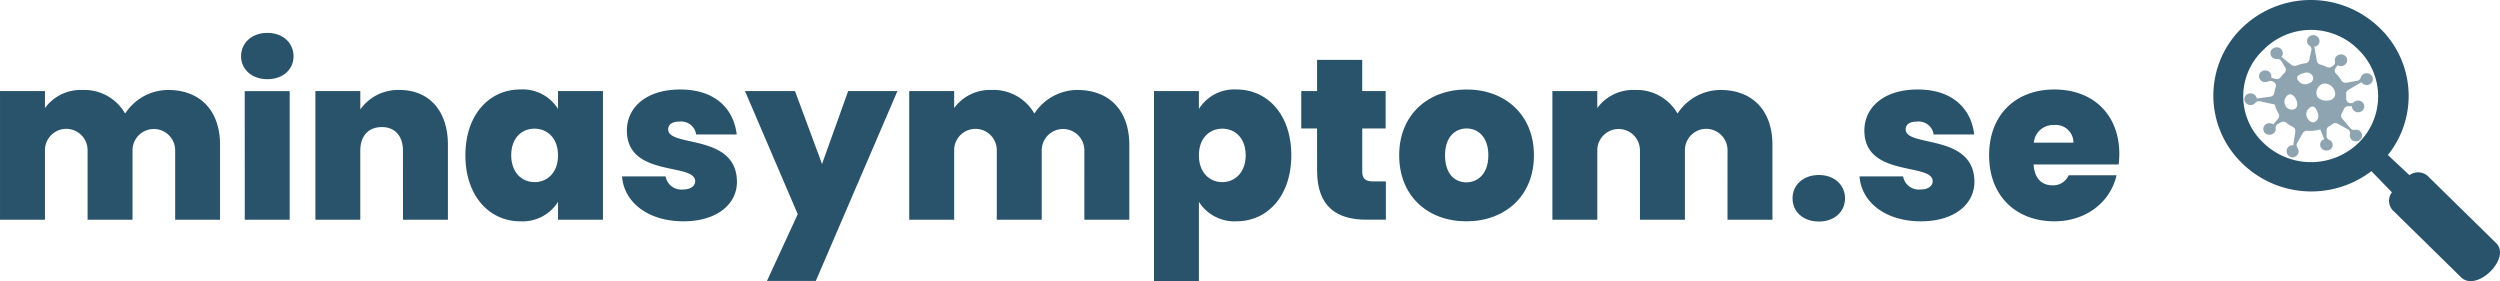 <svg xmlns="http://www.w3.org/2000/svg" width="382.162" height="42.977" viewBox="0 0 382.162 42.977"><defs><style>.a,.b,.c{fill:#28536b;}.b{fill-rule:evenodd;}.c{opacity:0.52;}</style></defs><g transform="translate(-278 -200.481)"><g transform="translate(278 205.504)"><path class="a" d="M88.2,151.595a3.26,3.26,0,1,0-6.519,0v10.548h-6.87V151.595a3.259,3.259,0,1,0-6.516,0v10.548h-6.87V142.481h6.87v2.595A6.771,6.771,0,0,1,74,142.309a7.2,7.2,0,0,1,6.554,3.609,7.883,7.883,0,0,1,6.551-3.609c4.976,0,7.956,3.223,7.956,8.374v11.46H88.2Z" transform="translate(-61.423 -133.581)"/><path class="a" d="M74.035,142.9c0-2,1.578-3.574,4.029-3.574,2.419,0,3.994,1.578,3.994,3.574,0,1.964-1.575,3.506-3.994,3.506C75.613,146.4,74.035,144.859,74.035,142.9Zm.561,5.327h6.87v19.662H74.6Z" transform="translate(-37.183 -139.322)"/><path class="a" d="M91.309,151.595c0-2.279-1.262-3.612-3.223-3.612-2.034,0-3.3,1.332-3.3,3.612v10.548H77.923V142.481H84.79v2.805a7.094,7.094,0,0,1,5.993-2.977c4.555,0,7.4,3.223,7.4,8.374v11.46h-6.87Z" transform="translate(-29.711 -133.581)"/><path class="a" d="M94.145,142.284a6.337,6.337,0,0,1,5.783,2.98v-2.735h6.87v19.662h-6.87v-2.735a6.381,6.381,0,0,1-5.783,2.98c-4.661,0-8.374-3.819-8.374-10.092S89.485,142.284,94.145,142.284Zm2.209,5.993c-1.964,0-3.576,1.4-3.576,4.067,0,2.627,1.613,4.1,3.576,4.1,1.926,0,3.574-1.438,3.574-4.1C99.928,149.715,98.28,148.277,96.354,148.277Z" transform="translate(-14.627 -133.629)"/><path class="a" d="M103.36,162.437c-5.467,0-9.111-2.945-9.394-6.87h6.659a2.43,2.43,0,0,0,2.7,2c1.157,0,1.823-.561,1.823-1.262,0-2.875-10.443-.526-10.443-7.746,0-3.433,2.84-6.273,8.167-6.273,5.362,0,8.164,2.98,8.62,6.87h-6.2a2.31,2.31,0,0,0-2.557-1.964c-1.122,0-1.718.459-1.718,1.192,0,2.805,10.478.561,10.513,8.027C111.524,159.842,108.441,162.437,103.36,162.437Z" transform="translate(1.123 -133.629)"/><path class="a" d="M116.168,142.368H123.7l-12.477,29.018h-7.463l4.7-10.2-8.062-18.82h7.641l4.135,11.144Z" transform="translate(13.486 -133.468)"/><path class="a" d="M135.764,151.595a3.26,3.26,0,1,0-6.519,0v10.548h-6.87V151.595a3.259,3.259,0,1,0-6.516,0v10.548h-6.87V142.481h6.87v2.595a6.769,6.769,0,0,1,5.709-2.767,7.206,7.206,0,0,1,6.557,3.609,7.883,7.883,0,0,1,6.551-3.609c4.976,0,7.956,3.223,7.956,8.374v11.46h-6.87Z" transform="translate(29.999 -133.581)"/><path class="a" d="M134.408,142.284c4.7,0,8.377,3.787,8.377,10.06s-3.682,10.092-8.377,10.092a6.424,6.424,0,0,1-5.745-2.98v12.126h-6.87V142.529h6.87v2.735A6.352,6.352,0,0,1,134.408,142.284Zm-2.171,5.993c-1.928,0-3.574,1.438-3.574,4.067,0,2.662,1.645,4.1,3.574,4.1s3.574-1.473,3.574-4.1C135.811,149.68,134.163,148.277,132.237,148.277Z" transform="translate(54.608 -133.629)"/><path class="a" d="M131.917,151.215H129.5V145.5h2.419v-4.766h6.9V145.5H142.4v5.712h-3.576V157.8c0,1.052.456,1.508,1.613,1.508h2v5.853h-2.98c-4.345,0-7.533-1.823-7.533-7.466Z" transform="translate(69.415 -136.602)"/><path class="a" d="M144.89,162.437c-5.853,0-10.268-3.819-10.268-10.092,0-6.238,4.45-10.06,10.3-10.06s10.3,3.822,10.3,10.06C155.228,158.618,150.743,162.437,144.89,162.437Zm0-5.958c1.75,0,3.363-1.3,3.363-4.135,0-2.805-1.575-4.1-3.328-4.1s-3.293,1.3-3.293,4.1C141.632,155.182,143.1,156.479,144.89,156.479Z" transform="translate(79.263 -133.629)"/><path class="a" d="M169.409,151.595a3.259,3.259,0,1,0-6.516,0v10.548h-6.87V151.595a3.26,3.26,0,1,0-6.519,0v10.548h-6.867V142.481H149.5v2.595a6.775,6.775,0,0,1,5.712-2.767,7.2,7.2,0,0,1,6.554,3.609,7.888,7.888,0,0,1,6.554-3.609c4.976,0,7.954,3.223,7.954,8.374v11.46h-6.87Z" transform="translate(94.669 -133.581)"/><path class="a" d="M159.233,153.87c-2.454,0-4.032-1.54-4.032-3.539s1.578-3.574,4.032-3.574c2.417,0,3.994,1.578,3.994,3.574S161.65,153.87,159.233,153.87Z" transform="translate(118.815 -125.03)"/><path class="a" d="M168.1,162.437c-5.467,0-9.111-2.945-9.391-6.87h6.659a2.43,2.43,0,0,0,2.7,2c1.157,0,1.823-.561,1.823-1.262,0-2.875-10.443-.526-10.443-7.746,0-3.433,2.84-6.273,8.164-6.273,5.362,0,8.167,2.98,8.623,6.87h-6.2a2.312,2.312,0,0,0-2.557-1.964c-1.122,0-1.718.459-1.718,1.192,0,2.805,10.478.561,10.513,8.027C176.263,159.842,173.177,162.437,168.1,162.437Z" transform="translate(125.549 -133.629)"/><path class="a" d="M175.472,162.437c-5.818,0-9.987-3.819-9.987-10.092,0-6.238,4.1-10.06,9.987-10.06,5.818,0,9.917,3.752,9.917,9.85a12.449,12.449,0,0,1-.105,1.61h-13c.14,2.279,1.367,3.191,2.907,3.191a2.565,2.565,0,0,0,2.454-1.543h7.322C184.06,159.421,180.381,162.437,175.472,162.437Zm-3.153-12.021h6.06a2.694,2.694,0,0,0-2.942-2.7A2.964,2.964,0,0,0,172.319,150.416Z" transform="translate(138.58 -133.629)"/></g><g transform="translate(616.345 200.481)"><path class="b" d="M177.657,118.235a15.1,15.1,0,0,1,21.061.009,14.409,14.409,0,0,1,1.248,19.414l3.3,3.083a2.226,2.226,0,0,1,2.984.311l10.212,10.021c2.513,2.31-2.987,7.7-5.346,5.236L200.9,146.289a2.129,2.129,0,0,1-.314-2.929l-3.141-3.237a15.132,15.132,0,0,1-19.8-1.241,14.4,14.4,0,0,1,.006-20.646Zm3.3,3.333a10.2,10.2,0,0,1,14.524.006,9.952,9.952,0,0,1-.006,14.239,10.437,10.437,0,0,1-14.524-.006A9.732,9.732,0,0,1,180.955,121.567Z" transform="translate(-173.289 -113.963)"/><path class="c" d="M188.549,132.2a.919.919,0,0,0-.445-.392.664.664,0,0,1-.38-.6l.012-.872a.665.665,0,0,1,.349-.569,2.54,2.54,0,0,0,.541-.354.712.712,0,0,1,.806-.055l1.554.86a.648.648,0,0,1,.312.741.811.811,0,0,0-.025.273.925.925,0,0,0,.4.671.994.994,0,0,0,1.325-.244.952.952,0,0,0,.136-.293.864.864,0,0,0-.365-.921.939.939,0,0,0-.714-.157.7.7,0,0,1-.683-.238l-1.27-1.488a.65.65,0,0,1-.062-.758c.117-.221.232-.445.343-.689a.706.706,0,0,1,.7-.442l.516.017c.006.02-.006.073,0,.1a.931.931,0,0,0,1.026.808.9.9,0,0,0,.859-.962.93.93,0,0,0-1.023-.811h-.006a.86.86,0,0,0-.55.235.76.76,0,0,1-.735.113.663.663,0,0,1-.442-.636,6.384,6.384,0,0,0-.019-.692.677.677,0,0,1,.327-.648l2.02-1.185c.009.023.046.061.052.084a.991.991,0,0,0,1.335.151.859.859,0,0,0,.263-1.107.982.982,0,0,0-1.446-.311,1.008,1.008,0,0,0-.324.491.644.644,0,0,1-.553.477l-1.613.285a.732.732,0,0,1-.757-.317,5.686,5.686,0,0,0-.84-1.063.64.64,0,0,1-.08-.825l.327-.468.09.049a.979.979,0,0,0,1.273-.415.871.871,0,0,0-.439-1.2.983.983,0,0,0-1.273.415l0,.006a.786.786,0,0,0-.068.572.607.607,0,0,1-.275.648l-.216.151a.732.732,0,0,1-.757.044,5.378,5.378,0,0,0-1-.372.708.708,0,0,1-.516-.546l-.386-2.167.12-.029a.872.872,0,0,0,.562-1.275.989.989,0,0,0-1.291-.372.879.879,0,0,0-.463,1.06.739.739,0,0,0,.361.462.665.665,0,0,1,.263.657l-.318,1.485a.7.7,0,0,1-.59.537,6.384,6.384,0,0,0-.7.128c-.232.064-.457.137-.68.221a.782.782,0,0,1-.748-.1l-1.554-1.223c.019-.029.059-.064.077-.093a.866.866,0,0,0-.29-1.238.991.991,0,0,0-1.319.273.863.863,0,0,0,.275,1.229.88.88,0,0,0,.6.137.742.742,0,0,1,.661.34l.59.985a.647.647,0,0,1-.108.8,5.184,5.184,0,0,0-.6.683.734.734,0,0,1-.775.244l-.664-.171a.17.17,0,0,0,.022-.1.91.91,0,0,0-.816-1.017.874.874,0,0,0-.195-.006.905.905,0,0,0-.812.569.883.883,0,0,0,.55,1.159,1.021,1.021,0,0,0,.207.049,1.134,1.134,0,0,0,.612-.1.745.745,0,0,1,.757.052l.09.049a.641.641,0,0,1,.266.752,5.3,5.3,0,0,0-.207.895.708.708,0,0,1-.6.587l-2.076.279-.031-.113a.96.96,0,0,0-1.158-.648.89.89,0,0,0-.686,1.09.959.959,0,0,0,1.155.648.9.9,0,0,0,.5-.32.71.71,0,0,1,.7-.227l2.268.491.052.18a4.442,4.442,0,0,0,.519,1.194.686.686,0,0,1-.043.758l-.741.909a.329.329,0,0,1-.1-.073,1,1,0,0,0-1.319.334.855.855,0,0,0,.547,1.281.974.974,0,0,0,1.094-.4.835.835,0,0,0,.121-.561.646.646,0,0,1,.33-.639l.463-.261a.742.742,0,0,1,.837.055,4.654,4.654,0,0,0,1,.639.7.7,0,0,1,.377.7l-.315,2.13c-.031-.017-.077-.006-.108-.02a.92.92,0,1,0,.745.366.668.668,0,0,1-.046-.712l.874-1.522a.737.737,0,0,1,.7-.343,5.744,5.744,0,0,0,1.823-.171l.145-.038.6,1.49a.2.2,0,0,0-.114.052.867.867,0,0,0-.4,1.206.83.83,0,0,0,.12.166,1.009,1.009,0,0,0,.976.285.826.826,0,0,0,.7-.953.8.8,0,0,0-.1-.261Zm-5.32-9.751c-.12-.427.491-.7,1.091-.854a1.043,1.043,0,0,1,1.3.517c.226.787-.414,1.069-1.01,1.22A1.343,1.343,0,0,1,183.23,122.451Zm-1.881,3.922a1.211,1.211,0,0,1,.652-1.49c.553-.139,1.013.491,1.18,1.078s.046,1.072-.525,1.217a1.111,1.111,0,0,1-1.307-.8Zm4.872-1.351a1.485,1.485,0,0,1,.952-1.781,1.63,1.63,0,0,1,1.776,1.092,1.027,1.027,0,0,1-.744,1.441c-.766.195-1.8-.1-1.983-.75Zm-1.557,3.167a1.215,1.215,0,0,1,.772-1.427c.479-.119.769.36.948.991a1.037,1.037,0,0,1-.534,1.366C185.373,129.241,184.842,128.819,184.663,128.189Z" transform="translate(-170.418 -110.445)"/></g></g></svg>